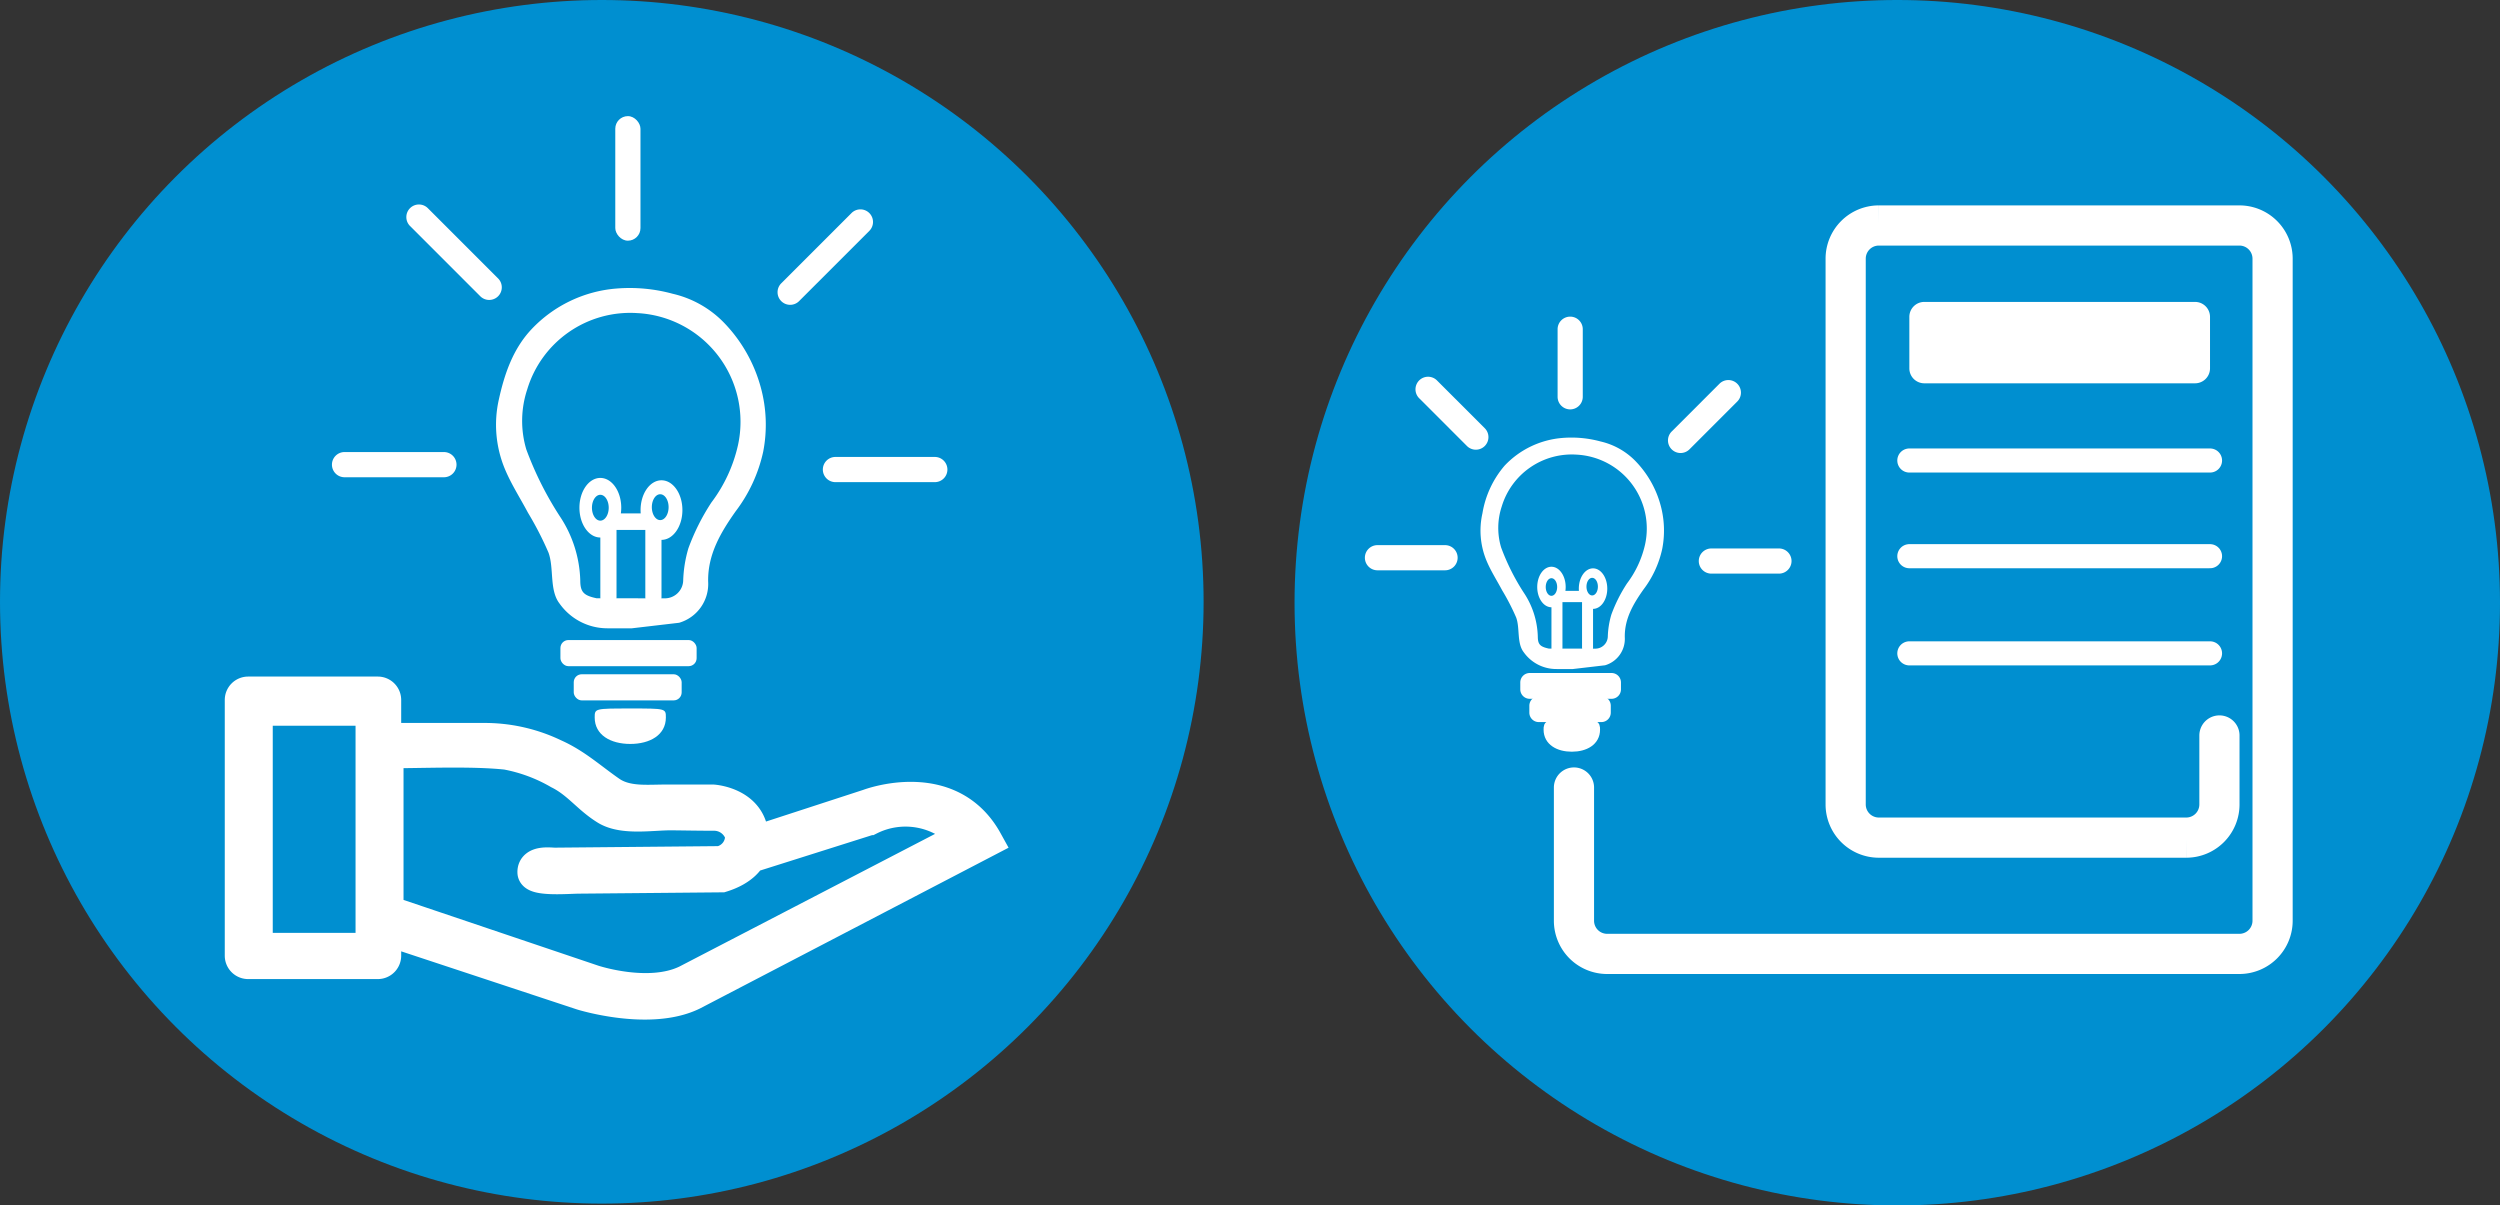 <svg id="Layer_1" data-name="Layer 1" xmlns="http://www.w3.org/2000/svg" width="311.086" height="150" viewBox="0 0 311.086 150"><rect x="0" y="0" width="311.086" height="150" fill="#333333" stroke="none"/><defs><style>.cls-1{fill:#008fd0;}.cls-2,.cls-3,.cls-4{fill:#fff;}.cls-2,.cls-4,.cls-5,.cls-6{stroke:#fff;}.cls-2,.cls-4,.cls-5{stroke-miterlimit:10;}.cls-2{stroke-width:4px;}.cls-5,.cls-6{fill:none;stroke-linecap:round;}.cls-5{stroke-width:5px;}.cls-6{stroke-linejoin:round;stroke-width:3px;}</style></defs><title>encontrar150</title><circle class="cls-1" cx="74.885" cy="74.885" r="74.885"/><path class="cls-2" d="M108.093,100.17l-14.45,4.707c.328-4.926-4.926-5.254-4.926-5.254H82.846c-2.305,0-4.9.318-6.91-1.068-2.344-1.617-4.289-3.437-6.961-4.621a19.973,19.973,0,0,0-8.83-1.973H47.922V87.1a.912.912,0,0,0-.912-.912H30.881a.912.912,0,0,0-.912.912h0v31.819a.912.912,0,0,0,.912.912H47.01a.912.912,0,0,0,.912-.912h0v-3.307l24.484,8.093s8.429,2.627,13.793,0l36.562-19.048C118.164,96.338,108.093,100.17,108.093,100.17ZM46.243,117.97a.109.109,0,0,1-.109.109h-14.085a.109.109,0,0,1-.109-.109V88.414a.109.109,0,0,1,.109-.109H46.134a.109.109,0,0,1,.109.109v3.546h0V115.057h0Zm39.19,4.093c-4.707,2.299-11.604,0-11.604,0l-25.616-8.648V93.602c4.332,0,10.496-.286,14.815.176a20.429,20.429,0,0,1,6.495,2.408c2.418,1.2,3.648,3.092,5.907,4.477,2.137,1.31,5.736.634,8.175.658,1.74.018,3.481.053,5.221.053a3.499,3.499,0,0,1,3.394,2.518,3.292,3.292,0,0,1-2.627,3.394q-10.281.096-20.563.192c-.51.005-2.695-.343-2.644,1.079.036,1.022,4.344.656,5.589.645l7.751-.071,10.086-.093c2.846-.876,3.503-2.408,3.503-2.408l14.888-4.707a9.931,9.931,0,0,1,11.823,2.189Z"/><path class="cls-3" d="M78.616,78.183c-1.068,0-2.137.017-3.205-.003a7.287,7.287,0,0,1-5.781-3.073c-1.294-1.661-.67-4.415-1.38-6.344a41.436,41.436,0,0,0-2.559-4.974c-.964-1.812-2.088-3.557-2.872-5.443a14.316,14.316,0,0,1-.74-8.659c.701-3.181,1.764-6.29,4.072-8.731a16.301,16.301,0,0,1,10.534-5.05,20.293,20.293,0,0,1,7.026.65,12.947,12.947,0,0,1,6.471,3.695,18.549,18.549,0,0,1,4.473,7.908,17.576,17.576,0,0,1,.31,8.06,18.856,18.856,0,0,1-3.429,7.411c-1.838,2.607-3.482,5.348-3.417,8.744a5.028,5.028,0,0,1-3.614,5.12ZM82.714,74.454a2.284,2.284,0,0,0,2.3-2.244,15.87,15.87,0,0,1,.645-3.98,27.881,27.881,0,0,1,2.862-5.702A18.571,18.571,0,0,0,91.828,55.401,13.546,13.546,0,0,0,79.283,38.96a13.383,13.383,0,0,0-13.675,9.488,12.441,12.441,0,0,0-.114,7.486,41.76,41.76,0,0,0,4.147,8.279,15.118,15.118,0,0,1,2.565,8.036c.007,1.429.43,1.852,2.012,2.192Z"/><path class="cls-3" d="M82.857,89.283c0,2.175-1.983,3.289-4.428,3.289s-4.428-1.114-4.428-3.289c0-1.123,0-1.123,4.428-1.123S82.857,88.159,82.857,89.283Z"/><rect class="cls-3" x="69.736" y="79.644" width="16.948" height="3.251" rx="0.992" ry="0.992"/><rect class="cls-3" x="71.393" y="83.902" width="13.429" height="3.251" rx="0.992" ry="0.992"/><path class="cls-3" d="M82.312,59.765c-1.437,0-2.602,1.66-2.602,3.707,0,.139.006.276.017.412H77.256a5.253,5.253,0,0,0,.049-.706c0-2.047-1.165-3.707-2.602-3.707s-2.602,1.66-2.602,3.707,1.165,3.707,2.602,3.707v7.426a1.006,1.006,0,0,0,2.013,0V65.939h3.584v8.371a1.006,1.006,0,0,0,2.013,0V67.178c1.437,0,2.602-1.66,2.602-3.707S83.749,59.765,82.312,59.765Zm-7.61,5.022c-.576,0-1.043-.721-1.043-1.609s.467-1.609,1.043-1.609,1.043.721,1.043,1.609S75.278,64.786,74.702,64.786Zm7.452-.068c-.576,0-1.043-.721-1.043-1.609s.467-1.609,1.043-1.609,1.043.721,1.043,1.609S82.73,64.718,82.154,64.718Z"/><path class="cls-3" d="M103.958,56.86h12.364a1.568,1.568,0,0,1,1.568,1.568h0a1.568,1.568,0,0,1-1.568,1.568H103.958a1.568,1.568,0,0,1-1.568-1.568h0A1.568,1.568,0,0,1,103.958,56.86Z"/><path class="cls-3" d="M97.215,35.255l8.742-8.742a1.568,1.568,0,0,1,2.217,0h0a1.568,1.568,0,0,1,0,2.217l-8.742,8.742a1.568,1.568,0,0,1-2.217,0h0A1.568,1.568,0,0,1,97.215,35.255Z"/><rect class="cls-3" x="76.562" y="14.45" width="3.135" height="15.499" rx="1.568" ry="1.568"/><path class="cls-3" d="M55.238,59.387H42.874a1.568,1.568,0,0,1-1.568-1.568h0a1.568,1.568,0,0,1,1.568-1.568H55.238a1.568,1.568,0,0,1,1.568,1.568h0A1.568,1.568,0,0,1,55.238,59.387Z"/><path class="cls-3" d="M51.022,25.905h0a1.568,1.568,0,0,1,2.217,0l8.742,8.742a1.568,1.568,0,0,1,0,2.217h0a1.568,1.568,0,0,1-2.217,0l-8.742-8.742A1.568,1.568,0,0,1,51.022,25.905Z"/><circle class="cls-1" cx="236.086" cy="75" r="75"/><path class="cls-3" d="M195.716,83.251c-.727,0-1.454.011-2.18-.002a4.957,4.957,0,0,1-3.932-2.09c-.88-1.13-.456-3.003-.939-4.315a28.182,28.182,0,0,0-1.741-3.383c-.656-1.233-1.42-2.419-1.954-3.702a9.738,9.738,0,0,1-.503-5.89,12.119,12.119,0,0,1,2.77-5.938,11.088,11.088,0,0,1,7.165-3.435,13.803,13.803,0,0,1,4.779.442,8.806,8.806,0,0,1,4.402,2.513,12.617,12.617,0,0,1,3.042,5.379,11.955,11.955,0,0,1,.211,5.482,12.825,12.825,0,0,1-2.332,5.041c-1.25,1.773-2.368,3.637-2.324,5.948a3.42,3.42,0,0,1-2.458,3.483Zm2.787-2.536a1.553,1.553,0,0,0,1.564-1.527,10.794,10.794,0,0,1,.439-2.707,18.964,18.964,0,0,1,1.947-3.879,12.632,12.632,0,0,0,2.249-4.848,9.214,9.214,0,0,0-8.533-11.183,9.103,9.103,0,0,0-9.301,6.454,8.462,8.462,0,0,0-.078,5.092,28.404,28.404,0,0,0,2.821,5.631,10.283,10.283,0,0,1,1.745,5.466c.005.972.292,1.26,1.368,1.491Z"/><path class="cls-4" d="M198.6,90.801c0,1.48-1.349,2.237-3.012,2.237s-3.012-.758-3.012-2.237c0-.764,0-.764,3.012-.764S198.6,90.037,198.6,90.801Z"/><path class="cls-4" d="M190.351,84.245h10.178a.675.675,0,0,1,.675.675V85.781a.675.675,0,0,1-.675.675h-10.178a.675.675,0,0,1-.675-.675v-.861A.675.675,0,0,1,190.351,84.245Z"/><path class="cls-4" d="M191.478,87.141h7.784a.675.675,0,0,1,.675.675V88.677a.675.675,0,0,1-.675.675h-7.784a.675.675,0,0,1-.675-.675V87.816A.675.675,0,0,1,191.478,87.141Z"/><path class="cls-3" d="M198.23,70.723c-.978,0-1.77,1.129-1.77,2.521,0,.095.004.188.012.28h-1.681a3.574,3.574,0,0,0,.033-.48c0-1.392-.792-2.521-1.77-2.521s-1.77,1.129-1.77,2.521.792,2.521,1.77,2.521v5.051a.685.685,0,1,0,1.369,0V74.922h2.438V80.616a.685.685,0,0,0,1.369,0V75.765c.978,0,1.77-1.129,1.77-2.521S199.207,70.723,198.23,70.723Zm-5.176,3.416c-.392,0-.71-.49-.71-1.095s.318-1.095.71-1.095.71.49.71,1.095S193.445,74.138,193.053,74.138Zm5.069-.046c-.392,0-.71-.49-.71-1.095s.318-1.095.71-1.095.71.49.71,1.095S198.514,74.092,198.122,74.092Z"/><path class="cls-5" d="M195.856,97.994v16.588a4.129,4.129,0,0,0,4.117,4.117H278.671a4.129,4.129,0,0,0,4.117-4.117V32.175a4.129,4.129,0,0,0-4.117-4.117h-44.89a4.129,4.129,0,0,0-4.117,4.117v67.938a4.129,4.129,0,0,0,4.117,4.117h38.276a4.129,4.129,0,0,0,4.117-4.117V91.518"/><path class="cls-3" d="M239.448,37.569h33.694a1.86,1.86,0,0,1,1.86,1.86v6.408a1.86,1.86,0,0,1-1.86,1.86H239.448a1.86,1.86,0,0,1-1.86-1.86v-6.408A1.86,1.86,0,0,1,239.448,37.569Z"/><path class="cls-4" d="M212.953,68.747h8.41a1.066,1.066,0,0,1,1.066,1.066h0a1.066,1.066,0,0,1-1.066,1.066h-8.41a1.066,1.066,0,0,1-1.066-1.066h0A1.066,1.066,0,0,1,212.953,68.747Z"/><path class="cls-4" d="M207.889,50.766h8.41a1.066,1.066,0,0,1,1.066,1.066v0a1.066,1.066,0,0,1-1.066,1.066h-8.41a1.066,1.066,0,0,1-1.066-1.066v0A1.066,1.066,0,0,1,207.889,50.766Z" transform="translate(25.47 165.154) rotate(-45)"/><path class="cls-4" d="M195.385,39.9h0a1.066,1.066,0,0,1,1.066,1.066v8.41a1.066,1.066,0,0,1-1.066,1.066h0a1.066,1.066,0,0,1-1.066-1.066V40.967A1.066,1.066,0,0,1,195.385,39.9Z"/><path class="cls-4" d="M179.814,70.466h-8.41a1.066,1.066,0,0,1-1.066-1.066h0a1.066,1.066,0,0,1,1.066-1.066h8.41a1.066,1.066,0,0,1,1.066,1.066h0A1.066,1.066,0,0,1,179.814,70.466Z"/><path class="cls-4" d="M176.947,47.692h0a1.066,1.066,0,0,1,1.508,0L184.401,53.638a1.066,1.066,0,0,1,0,1.508h0a1.066,1.066,0,0,1-1.508,0l-5.946-5.946A1.066,1.066,0,0,1,176.947,47.692Z"/><line class="cls-6" x1="237.588" y1="57.303" x2="275.002" y2="57.303"/><line class="cls-6" x1="237.588" y1="69.21" x2="275.002" y2="69.21"/><line class="cls-6" x1="237.588" y1="81.3" x2="275.002" y2="81.3"/></svg>